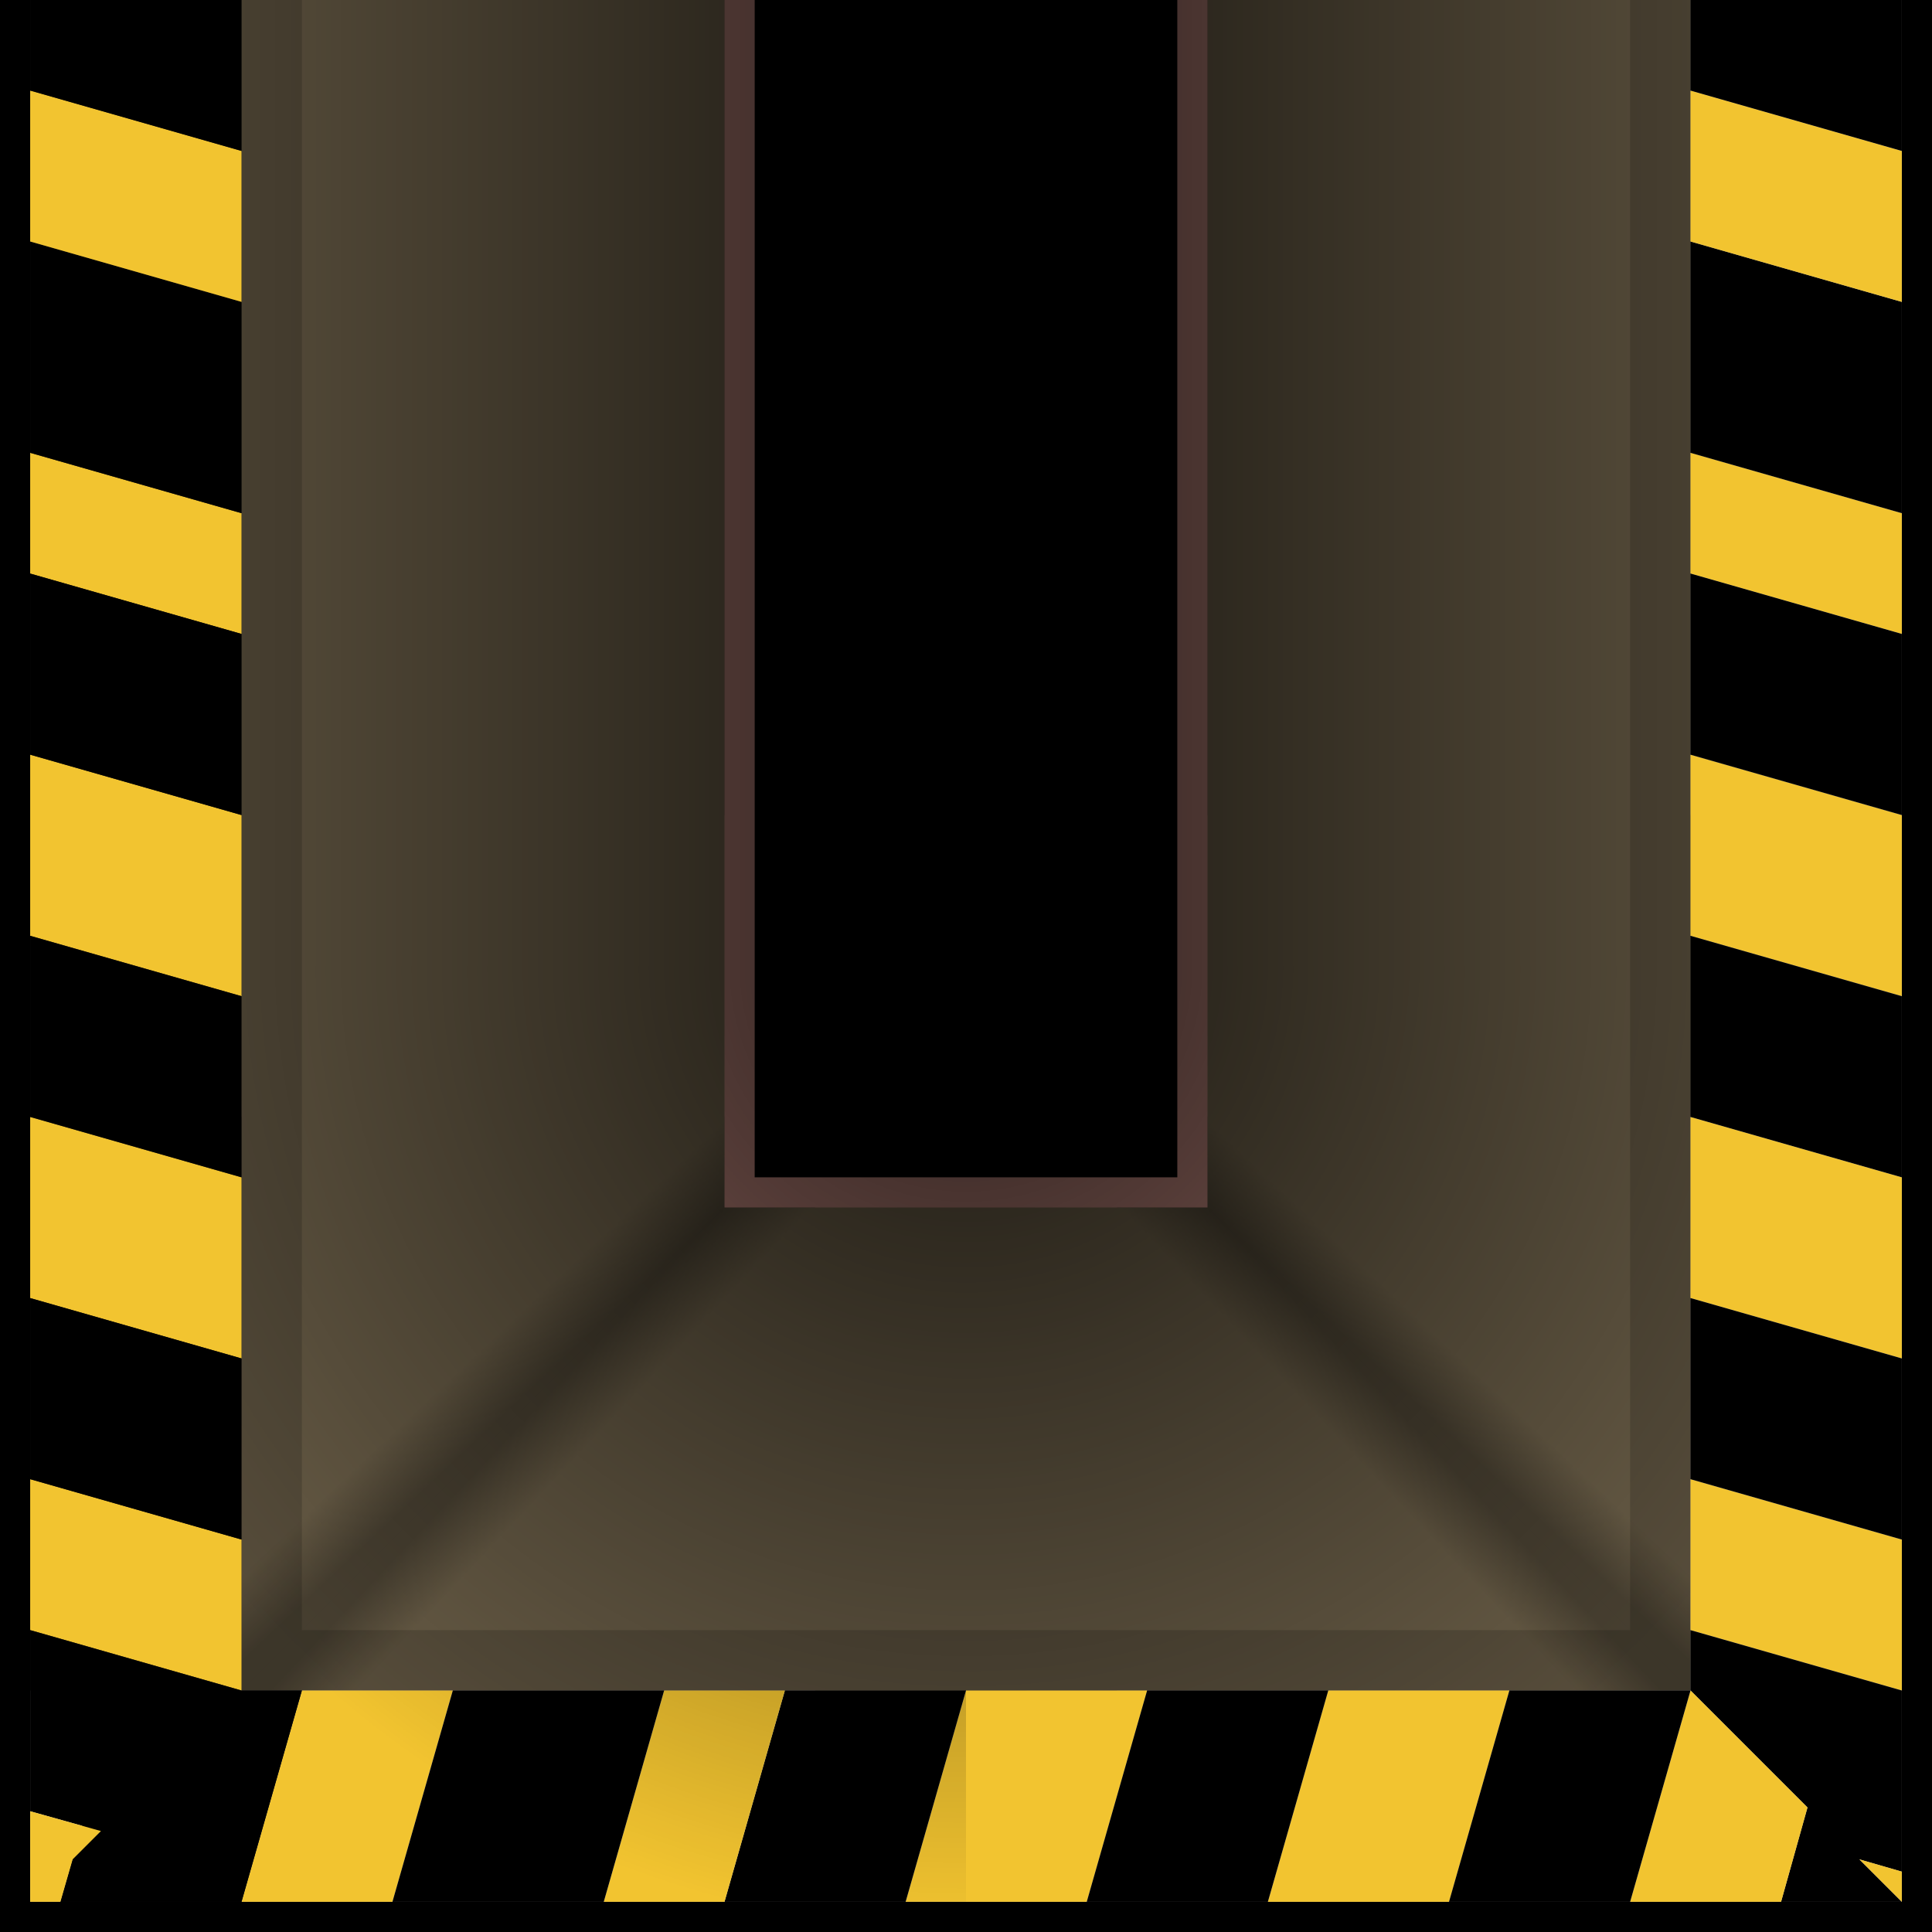 <?xml version="1.0" encoding="UTF-8" standalone="no"?>
<!-- Created with Inkscape (http://www.inkscape.org/) -->

<svg
   xmlns:dc="http://purl.org/dc/elements/1.1/"
   xmlns:cc="http://creativecommons.org/ns#"
   xmlns:rdf="http://www.w3.org/1999/02/22-rdf-syntax-ns#"
   xmlns:svg="http://www.w3.org/2000/svg"
   xmlns="http://www.w3.org/2000/svg"
   xmlns:xlink="http://www.w3.org/1999/xlink"
   xmlns:sodipodi="http://sodipodi.sourceforge.net/DTD/sodipodi-0.dtd"
   xmlns:inkscape="http://www.inkscape.org/namespaces/inkscape"
   width="64px"
   height="64px"
   id="svg2830"
   version="1.1"
   inkscape:version="0.48.0 r9654"
   sodipodi:docname="bay1011.svg"
   inkscape:export-filename="/home/bengt/Projekte/FactoryTiles/floor/abyss/64/single.png"
   inkscape:export-xdpi="90"
   inkscape:export-ydpi="90">
  <defs
     id="defs2832">
    <linearGradient
       inkscape:collect="always"
       id="linearGradient3949">
      <stop
         style="stop-color:#000000;stop-opacity:1;"
         offset="0"
         id="stop3951" />
      <stop
         style="stop-color:#000000;stop-opacity:0;"
         offset="1"
         id="stop3953" />
    </linearGradient>
    <linearGradient
       id="linearGradient5032">
      <stop
         style="stop-color:#000000;stop-opacity:1;"
         offset="0"
         id="stop5034" />
      <stop
         style="stop-color:#000000;stop-opacity:0;"
         offset="1"
         id="stop5036" />
    </linearGradient>
    <linearGradient
       id="linearGradient4987">
      <stop
         style="stop-color:#484031;stop-opacity:1;"
         offset="0"
         id="stop4989" />
      <stop
         id="stop4999"
         offset="0.09"
         style="stop-color:#685c46;stop-opacity:1;" />
      <stop
         style="stop-color:#685c46;stop-opacity:1;"
         offset="1"
         id="stop4991" />
    </linearGradient>
    <linearGradient
       id="linearGradient4947">
      <stop
         style="stop-color:#685c46;stop-opacity:1"
         offset="0"
         id="stop4949" />
      <stop
         id="stop4959"
         offset="0.099"
         style="stop-color:#bdb29d;stop-opacity:1;" />
      <stop
         id="stop4957"
         offset="0.493"
         style="stop-color:#685c46;stop-opacity:1;" />
      <stop
         style="stop-color:#685c46;stop-opacity:1;"
         offset="0.75"
         id="stop4961" />
      <stop
         style="stop-color:#685c46;stop-opacity:1;"
         offset="1"
         id="stop4951" />
    </linearGradient>
    <inkscape:perspective
       sodipodi:type="inkscape:persp3d"
       inkscape:vp_x="0 : 32 : 1"
       inkscape:vp_y="0 : 1000 : 0"
       inkscape:vp_z="64 : 32 : 1"
       inkscape:persp3d-origin="32 : 21.333333 : 1"
       id="perspective2838" />
    <inkscape:perspective
       id="perspective2848"
       inkscape:persp3d-origin="0.5 : 0.33333333 : 1"
       inkscape:vp_z="1 : 0.5 : 1"
       inkscape:vp_y="0 : 1000 : 0"
       inkscape:vp_x="0 : 0.5 : 1"
       sodipodi:type="inkscape:persp3d" />
    <inkscape:perspective
       id="perspective4321"
       inkscape:persp3d-origin="0.5 : 0.33333333 : 1"
       inkscape:vp_z="1 : 0.5 : 1"
       inkscape:vp_y="0 : 1000 : 0"
       inkscape:vp_x="0 : 0.5 : 1"
       sodipodi:type="inkscape:persp3d" />
    <inkscape:perspective
       id="perspective4321-5"
       inkscape:persp3d-origin="0.5 : 0.33333333 : 1"
       inkscape:vp_z="1 : 0.5 : 1"
       inkscape:vp_y="0 : 1000 : 0"
       inkscape:vp_x="0 : 0.5 : 1"
       sodipodi:type="inkscape:persp3d" />
    <inkscape:perspective
       id="perspective4321-2"
       inkscape:persp3d-origin="0.5 : 0.33333333 : 1"
       inkscape:vp_z="1 : 0.5 : 1"
       inkscape:vp_y="0 : 1000 : 0"
       inkscape:vp_x="0 : 0.5 : 1"
       sodipodi:type="inkscape:persp3d" />
    <inkscape:perspective
       id="perspective4573"
       inkscape:persp3d-origin="0.5 : 0.33333333 : 1"
       inkscape:vp_z="1 : 0.5 : 1"
       inkscape:vp_y="0 : 1000 : 0"
       inkscape:vp_x="0 : 0.5 : 1"
       sodipodi:type="inkscape:persp3d" />
    <inkscape:perspective
       id="perspective4596"
       inkscape:persp3d-origin="0.5 : 0.33333333 : 1"
       inkscape:vp_z="1 : 0.5 : 1"
       inkscape:vp_y="0 : 1000 : 0"
       inkscape:vp_x="0 : 0.5 : 1"
       sodipodi:type="inkscape:persp3d" />
    <inkscape:perspective
       id="perspective4620"
       inkscape:persp3d-origin="0.5 : 0.33333333 : 1"
       inkscape:vp_z="1 : 0.5 : 1"
       inkscape:vp_y="0 : 1000 : 0"
       inkscape:vp_x="0 : 0.5 : 1"
       sodipodi:type="inkscape:persp3d" />
    <inkscape:perspective
       id="perspective4643"
       inkscape:persp3d-origin="0.5 : 0.33333333 : 1"
       inkscape:vp_z="1 : 0.5 : 1"
       inkscape:vp_y="0 : 1000 : 0"
       inkscape:vp_x="0 : 0.5 : 1"
       sodipodi:type="inkscape:persp3d" />
    <inkscape:perspective
       id="perspective4666"
       inkscape:persp3d-origin="0.5 : 0.33333333 : 1"
       inkscape:vp_z="1 : 0.5 : 1"
       inkscape:vp_y="0 : 1000 : 0"
       inkscape:vp_x="0 : 0.5 : 1"
       sodipodi:type="inkscape:persp3d" />
    <inkscape:perspective
       id="perspective4689"
       inkscape:persp3d-origin="0.5 : 0.33333333 : 1"
       inkscape:vp_z="1 : 0.5 : 1"
       inkscape:vp_y="0 : 1000 : 0"
       inkscape:vp_x="0 : 0.5 : 1"
       sodipodi:type="inkscape:persp3d" />
    <inkscape:perspective
       id="perspective4689-7"
       inkscape:persp3d-origin="0.5 : 0.33333333 : 1"
       inkscape:vp_z="1 : 0.5 : 1"
       inkscape:vp_y="0 : 1000 : 0"
       inkscape:vp_x="0 : 0.5 : 1"
       sodipodi:type="inkscape:persp3d" />
    <inkscape:perspective
       id="perspective4722"
       inkscape:persp3d-origin="0.5 : 0.33333333 : 1"
       inkscape:vp_z="1 : 0.5 : 1"
       inkscape:vp_y="0 : 1000 : 0"
       inkscape:vp_x="0 : 0.5 : 1"
       sodipodi:type="inkscape:persp3d" />
    <inkscape:perspective
       id="perspective3759"
       inkscape:persp3d-origin="0.5 : 0.33333333 : 1"
       inkscape:vp_z="1 : 0.5 : 1"
       inkscape:vp_y="0 : 1000 : 0"
       inkscape:vp_x="0 : 0.5 : 1"
       sodipodi:type="inkscape:persp3d" />
    <inkscape:perspective
       id="perspective3784"
       inkscape:persp3d-origin="0.5 : 0.33333333 : 1"
       inkscape:vp_z="1 : 0.5 : 1"
       inkscape:vp_y="0 : 1000 : 0"
       inkscape:vp_x="0 : 0.5 : 1"
       sodipodi:type="inkscape:persp3d" />
    <inkscape:perspective
       id="perspective3813"
       inkscape:persp3d-origin="0.5 : 0.33333333 : 1"
       inkscape:vp_z="1 : 0.5 : 1"
       inkscape:vp_y="0 : 1000 : 0"
       inkscape:vp_x="0 : 0.5 : 1"
       sodipodi:type="inkscape:persp3d" />
    <inkscape:perspective
       id="perspective3899"
       inkscape:persp3d-origin="0.5 : 0.33333333 : 1"
       inkscape:vp_z="1 : 0.5 : 1"
       inkscape:vp_y="0 : 1000 : 0"
       inkscape:vp_x="0 : 0.5 : 1"
       sodipodi:type="inkscape:persp3d" />
    <inkscape:perspective
       id="perspective5486"
       inkscape:persp3d-origin="0.5 : 0.33333333 : 1"
       inkscape:vp_z="1 : 0.5 : 1"
       inkscape:vp_y="0 : 1000 : 0"
       inkscape:vp_x="0 : 0.5 : 1"
       sodipodi:type="inkscape:persp3d" />
    <linearGradient
       inkscape:collect="always"
       xlink:href="#linearGradient5032-0"
       id="linearGradient5467"
       x1="5"
       y1="34"
       x2="69"
       y2="34"
       gradientUnits="userSpaceOnUse" />
    <linearGradient
       id="linearGradient5032-0">
      <stop
         style="stop-color:#000000;stop-opacity:1;"
         offset="0"
         id="stop5034-1" />
      <stop
         style="stop-color:#000000;stop-opacity:0;"
         offset="1"
         id="stop5036-4" />
    </linearGradient>
    <filter
       inkscape:collect="always"
       id="filter3972">
      <feGaussianBlur
         inkscape:collect="always"
         stdDeviation="0.63"
         id="feGaussianBlur3974" />
    </filter>
    <inkscape:perspective
       id="perspective4027"
       inkscape:persp3d-origin="0.5 : 0.33333333 : 1"
       inkscape:vp_z="1 : 0.5 : 1"
       inkscape:vp_y="0 : 1000 : 0"
       inkscape:vp_x="0 : 0.5 : 1"
       sodipodi:type="inkscape:persp3d" />
    <inkscape:perspective
       id="perspective3823"
       inkscape:persp3d-origin="0.5 : 0.33333333 : 1"
       inkscape:vp_z="1 : 0.5 : 1"
       inkscape:vp_y="0 : 1000 : 0"
       inkscape:vp_x="0 : 0.5 : 1"
       sodipodi:type="inkscape:persp3d" />
    <inkscape:perspective
       id="perspective4109"
       inkscape:persp3d-origin="0.5 : 0.33333333 : 1"
       inkscape:vp_z="1 : 0.5 : 1"
       inkscape:vp_y="0 : 1000 : 0"
       inkscape:vp_x="0 : 0.5 : 1"
       sodipodi:type="inkscape:persp3d" />
    <inkscape:perspective
       id="perspective3904"
       inkscape:persp3d-origin="0.5 : 0.33333333 : 1"
       inkscape:vp_z="1 : 0.5 : 1"
       inkscape:vp_y="0 : 1000 : 0"
       inkscape:vp_x="0 : 0.5 : 1"
       sodipodi:type="inkscape:persp3d" />
    <linearGradient
       inkscape:collect="always"
       xlink:href="#linearGradient4987"
       id="linearGradient4142"
       gradientUnits="userSpaceOnUse"
       gradientTransform="matrix(-1,0,0,1,64,0)"
       x1="24"
       y1="40"
       x2="41"
       y2="56" />
    <linearGradient
       inkscape:collect="always"
       xlink:href="#linearGradient4987"
       id="linearGradient4144"
       gradientUnits="userSpaceOnUse"
       gradientTransform="matrix(0,1,1,0,-5.1e-7,4.0000005e-8)"
       x1="24"
       y1="40"
       x2="41"
       y2="56" />
    <linearGradient
       inkscape:collect="always"
       xlink:href="#linearGradient4987"
       id="linearGradient4146"
       gradientUnits="userSpaceOnUse"
       gradientTransform="matrix(0,-1,1,0,-8.1e-7,64)"
       x1="24"
       y1="40"
       x2="41"
       y2="56" />
    <linearGradient
       inkscape:collect="always"
       xlink:href="#linearGradient4987"
       id="linearGradient4148"
       gradientUnits="userSpaceOnUse"
       gradientTransform="matrix(-1,0,0,-1,64,64)"
       x1="24"
       y1="40"
       x2="41"
       y2="56" />
    <linearGradient
       inkscape:collect="always"
       xlink:href="#linearGradient3949"
       id="linearGradient4150"
       gradientUnits="userSpaceOnUse"
       gradientTransform="matrix(0,-1,1,0,-37,57)"
       x1="25"
       y1="69"
       x2="57"
       y2="69" />
    <radialGradient
       inkscape:collect="always"
       xlink:href="#linearGradient5032"
       id="radialGradient4152"
       gradientUnits="userSpaceOnUse"
       gradientTransform="matrix(1.333,0,0,1.333,-10.667,-10.667)"
       cx="32"
       cy="32"
       fx="32"
       fy="32"
       r="24" />
    <linearGradient
       inkscape:collect="always"
       xlink:href="#linearGradient3949"
       id="linearGradient4154"
       gradientUnits="userSpaceOnUse"
       gradientTransform="matrix(0,1,1,0,-37,7)"
       x1="25"
       y1="69"
       x2="57"
       y2="69" />
    <radialGradient
       inkscape:collect="always"
       xlink:href="#linearGradient5032"
       id="radialGradient4156"
       gradientUnits="userSpaceOnUse"
       gradientTransform="matrix(1.333,0,0,-1.333,-10.667,74.667)"
       cx="32"
       cy="32"
       fx="32"
       fy="32"
       r="24" />
  </defs>
  <sodipodi:namedview
     id="base"
     pagecolor="#ffffff"
     bordercolor="#666666"
     borderopacity="1.0"
     inkscape:pageopacity="0.0"
     inkscape:pageshadow="2"
     inkscape:zoom="7.64"
     inkscape:cx="30.188504"
     inkscape:cy="31.725164"
     inkscape:current-layer="layer1"
     showgrid="true"
     inkscape:document-units="px"
     inkscape:grid-bbox="true"
     showborder="true"
     inkscape:showpageshadow="false"
     borderlayer="false"
     showguides="true"
     inkscape:guide-bbox="true"
     inkscape:window-width="1280"
     inkscape:window-height="946"
     inkscape:window-x="0"
     inkscape:window-y="0"
     inkscape:window-maximized="1">
    <inkscape:grid
       type="xygrid"
       id="grid2854"
       empspacing="8"
       visible="true"
       enabled="true"
       snapvisiblegridlinesonly="true" />
  </sodipodi:namedview>
  <g
     id="layer1"
     inkscape:label="Layer 1"
     inkscape:groupmode="layer">
    <g
       id="g4091"
       transform="matrix(0,1,-1,0,64,0)">
      <rect
         y="8"
         x="0"
         height="56"
         width="56"
         id="rect3962"
         style="fill:#443c2f;fill-opacity:1;stroke:none" />
      <path
         sodipodi:nodetypes="ccccc"
         style="fill:url(#linearGradient4142);fill-opacity:1;stroke:none"
         d="M 40,40 56,56 0,56 0,40 40,40 z"
         id="path4008"
         inkscape:connector-curvature="0" />
      <path
         id="path3976"
         d="M 56,8 40,24 40,34 56,34 56,8 z"
         style="fill:url(#linearGradient4144);fill-opacity:1;stroke:none"
         inkscape:connector-curvature="0" />
      <path
         style="fill:url(#linearGradient4146);fill-opacity:1;stroke:none"
         d="M 56,56 40,40 40,30 56,30 56,56 z"
         id="path4015"
         inkscape:connector-curvature="0" />
      <path
         sodipodi:nodetypes="cccccccccc"
         id="rect4085"
         d="M 0,0 0,1 1,1 63,1 63,63 0,63 0,64 64,64 64,0 0,0 z"
         style="fill:#000000;fill-opacity:1;stroke:none"
         inkscape:connector-curvature="0" />
      <path
         id="path5083"
         d="M 40,24 56,8 0,8 0,24 40,24 z"
         style="fill:url(#linearGradient4148);fill-opacity:1;stroke:none"
         sodipodi:nodetypes="ccccc"
         inkscape:connector-curvature="0" />
      <path
         sodipodi:nodetypes="ccccccccccccc"
         id="path3837-7"
         d="m 8,27 0,10 19,0 0,19 10,0 0,-19 19,0 0,-10 -19,0 0,-19 -10,0 0,19 -19,0 z"
         style="fill:#685c46;fill-opacity:1;stroke:none"
         inkscape:connector-curvature="0" />
      <path
         inkscape:connector-curvature="0"
         sodipodi:nodetypes="ccccccccc"
         id="rect5059"
         d="m 0,0 0,10 54,0 0,44 -54,0 0,10 64,0 0,-64 z"
         style="opacity:0.4;fill:#000000;fill-opacity:1;stroke:none;filter:url(#filter3972)" />
      <path
         sodipodi:nodetypes="ccccc"
         d="M 0,40 0,24 40,24 40,40 0,40 z"
         style="fill:#ac7970;fill-opacity:1;stroke:none"
         id="path3998"
         inkscape:connector-curvature="0" />
      <path
         sodipodi:nodetypes="ccccc"
         d="M 0,39 0,25 39,25 39,39 0,39 z"
         style="fill:#000000;fill-opacity:1;stroke:none"
         id="path4000"
         inkscape:connector-curvature="0" />
      <path
         sodipodi:nodetypes="ccccc"
         inkscape:connector-curvature="0"
         id="rect3936"
         d="M 0,0 0,32 32,32 32,0 z"
         style="opacity:0.75;fill:url(#linearGradient4150);fill-opacity:1;stroke:none" />
      <path
         sodipodi:nodetypes="ccccc"
         id="path3634"
         d="m 15,8 4,0 2,-7 -4,0 -2,7 z"
         style="fill:#f2c430;fill-opacity:1;stroke:none"
         inkscape:connector-curvature="0" />
      <path
         inkscape:connector-curvature="0"
         id="path5066"
         d="m 32,0 0,32 32,0 C 64,14.327 49.673,0 32,0 z"
         style="opacity:0.75;fill:url(#radialGradient4152);fill-opacity:1;stroke:none" />
      <path
         sodipodi:nodetypes="ccccc"
         id="path3638"
         d="m 25,8 6,0 2,-7 -6,0 -2,7 z"
         style="fill:#f2c430;fill-opacity:1;stroke:none"
         inkscape:connector-curvature="0" />
      <path
         style="fill:#f2c430;fill-opacity:1;stroke:none"
         d="m 37,8 6,0 2,-7 -6,0 -2,7 z"
         id="path3640"
         sodipodi:nodetypes="ccccc"
         inkscape:connector-curvature="0" />
      <path
         sodipodi:nodetypes="ccccc"
         id="path3642"
         d="m 49,8 5,0 2,-7 -5,0 -2,7 z"
         style="fill:#f2c430;fill-opacity:1;stroke:none"
         inkscape:connector-curvature="0" />
      <path
         style="fill:#000000;fill-opacity:1;stroke:none"
         d="m 19,8 6,0 2,-7 -6,0 -2,7 z"
         id="path3728"
         inkscape:connector-curvature="0" />
      <path
         sodipodi:nodetypes="ccccc"
         id="path3730"
         d="M 8,8 15,8 17,1 10,1 8,8 z"
         style="fill:#000000;fill-opacity:1;stroke:none"
         inkscape:connector-curvature="0" />
      <path
         style="fill:#000000;fill-opacity:1;stroke:none"
         d="m 31,8 6,0 2,-7 -6,0 -2,7 z"
         id="path3732"
         sodipodi:nodetypes="ccccc"
         inkscape:connector-curvature="0" />
      <path
         sodipodi:nodetypes="ccccc"
         id="path3734"
         d="m 43,8 6,0 2,-7 -6,0 -2,7 z"
         style="fill:#000000;fill-opacity:1;stroke:none"
         inkscape:connector-curvature="0" />
      <path
         id="path3736"
         d="M 56,1 54,8 56,8 59.875,4.125 63,5 63,1 61.594,2.406 62,1 56,1 z"
         style="fill:#000000;fill-opacity:1;stroke:none"
         inkscape:connector-curvature="0" />
      <path
         sodipodi:nodetypes="cccc"
         id="path3905"
         d="M 62,1 61.594,2.406 63,1 62,1 z"
         style="fill:#f2c430;fill-opacity:1;stroke:none"
         inkscape:connector-curvature="0" />
      <path
         sodipodi:nodetypes="ccccc"
         id="path3991"
         d="m 63,34 0,-6 -7,-2 0,6 7,2 z"
         style="fill:#f2c430;fill-opacity:1;stroke:none"
         inkscape:connector-curvature="0" />
      <path
         style="fill:#f2c430;fill-opacity:1;stroke:none"
         d="m 63,22 0,-6 -7,-2 0,6 7,2 z"
         id="path3993"
         sodipodi:nodetypes="ccccc"
         inkscape:connector-curvature="0" />
      <path
         id="path3995"
         d="M 59.875,4.125 56,8 63,10 63,5 59.875,4.125 z"
         style="fill:#f2c430;fill-opacity:1;stroke:none"
         inkscape:connector-curvature="0" />
      <path
         style="fill:#000000;fill-opacity:1;stroke:none"
         d="m 63,40 0,-6 -7,-2 0,6 7,2 z"
         id="path3997"
         inkscape:connector-curvature="0" />
      <path
         style="fill:#000000;fill-opacity:1;stroke:none"
         d="m 63,28 0,-6 -7,-2 0,6 7,2 z"
         id="path4001"
         sodipodi:nodetypes="ccccc"
         inkscape:connector-curvature="0" />
      <path
         sodipodi:nodetypes="ccccc"
         id="path4003"
         d="m 63,16 0,-6 -7,-2 0,6 7,2 z"
         style="fill:#000000;fill-opacity:1;stroke:none"
         inkscape:connector-curvature="0" />
      <path
         sodipodi:nodetypes="ccccc"
         style="fill:#f2c430;fill-opacity:1;stroke:none"
         d="M 3,8 8,8 10,1 5,1 3,8 z"
         id="path4530-2"
         inkscape:connector-curvature="0" />
      <path
         id="path4548-5"
         d="M 0,1 0,8 3,8 5,1 0,1 z"
         style="fill:#000000;fill-opacity:1;stroke:none"
         inkscape:connector-curvature="0" />
      <g
         transform="matrix(0,-1,1,0,19.625,117.625)"
         id="g3836">
        <path
           style="fill:#f2c430;fill-opacity:1;stroke:none"
           d="m 73.625,43.375 4,0 2,-7 -4,0 -2,7 z"
           id="path4528-0"
           sodipodi:nodetypes="ccccc"
           inkscape:connector-curvature="0" />
        <path
           id="path4530-5"
           d="m 61.625,43.375 5,0 2,-7 -5,0 -2,7 z"
           style="fill:#f2c430;fill-opacity:1;stroke:none"
           sodipodi:nodetypes="ccccc"
           inkscape:connector-curvature="0" />
        <path
           style="fill:#000000;fill-opacity:1;stroke:none"
           d="m 66.625,43.375 7,0 2,-7 -7,0 -2,7 z"
           id="path4540-6"
           sodipodi:nodetypes="ccccc"
           inkscape:connector-curvature="0" />
        <path
           id="path4548-0"
           d="m 55.625,43.375 6,0 2,-7 -6,0 -2,7 z"
           style="fill:#000000;fill-opacity:1;stroke:none"
           inkscape:connector-curvature="0" />
      </g>
      <path
         sodipodi:nodetypes="ccccc"
         inkscape:connector-curvature="0"
         style="opacity:0.75;fill:url(#linearGradient4154);fill-opacity:1;stroke:none"
         d="m 0,64 0,-32 32,0 0,32 z"
         id="path3983" />
      <path
         inkscape:connector-curvature="0"
         style="opacity:0.75;fill:url(#radialGradient4156);fill-opacity:1;stroke:none"
         d="m 32,64 0,-32 32,0 C 64,49.673 49.673,64 32,64 z"
         id="path3985" />
      <path
         style="fill:#f2c430;fill-opacity:1;stroke:none"
         d="m 15,63 4,0 2,-7 -4,0 -2,7 z"
         id="path3937"
         sodipodi:nodetypes="ccccc"
         inkscape:connector-curvature="0" />
      <path
         style="fill:#f2c430;fill-opacity:1;stroke:none"
         d="m 25,63 6,0 2,-7 -6,0 -2,7 z"
         id="path3941"
         sodipodi:nodetypes="ccccc"
         inkscape:connector-curvature="0" />
      <path
         sodipodi:nodetypes="ccccc"
         id="path3943"
         d="m 37,63 6,0 2,-7 -6,0 -2,7 z"
         style="fill:#f2c430;fill-opacity:1;stroke:none"
         inkscape:connector-curvature="0" />
      <path
         style="fill:#f2c430;fill-opacity:1;stroke:none"
         d="m 49,63 5,0 2,-7 -5,0 -2,7 z"
         id="path3945"
         sodipodi:nodetypes="ccccc"
         inkscape:connector-curvature="0" />
      <path
         id="path3947"
         d="m 19,63 6,0 2,-7 -6,0 -2,7 z"
         style="fill:#000000;fill-opacity:1;stroke:none"
         inkscape:connector-curvature="0" />
      <path
         style="fill:#000000;fill-opacity:1;stroke:none"
         d="m 8,63 7,0 2,-7 -7,0 -2,7 z"
         id="path3949"
         sodipodi:nodetypes="ccccc"
         inkscape:connector-curvature="0" />
      <path
         sodipodi:nodetypes="ccccc"
         id="path3951"
         d="m 31,63 6,0 2,-7 -6,0 -2,7 z"
         style="fill:#000000;fill-opacity:1;stroke:none"
         inkscape:connector-curvature="0" />
      <path
         style="fill:#000000;fill-opacity:1;stroke:none"
         d="m 43,63 6,0 2,-7 -6,0 -2,7 z"
         id="path3953"
         sodipodi:nodetypes="ccccc"
         inkscape:connector-curvature="0" />
      <path
         id="path3955"
         d="m 56,54 0,2 -2,7 6,0 0.656,-2.344 0.938,0.938 L 63,62 63,56 56,54 z"
         style="fill:#000000;fill-opacity:1;stroke:none"
         inkscape:connector-curvature="0" />
      <path
         id="path3981"
         d="M 60.656,60.656 60,63 l 3,0 0,-1 -1.406,-0.406 -0.938,-0.938 z"
         style="fill:#f2c430;fill-opacity:1;stroke:none"
         inkscape:connector-curvature="0" />
      <path
         sodipodi:nodetypes="ccccc"
         style="fill:#f2c430;fill-opacity:1;stroke:none"
         d="m 3,63 5,0 2,-7 -5,0 -2,7 z"
         id="path4530-9"
         inkscape:connector-curvature="0" />
      <path
         id="path4548-9"
         d="m 0,56 0,7 3,0 2,-7 -5,0 z"
         style="fill:#000000;fill-opacity:1;stroke:none"
         inkscape:connector-curvature="0" />
    </g>
  </g>
</svg>
